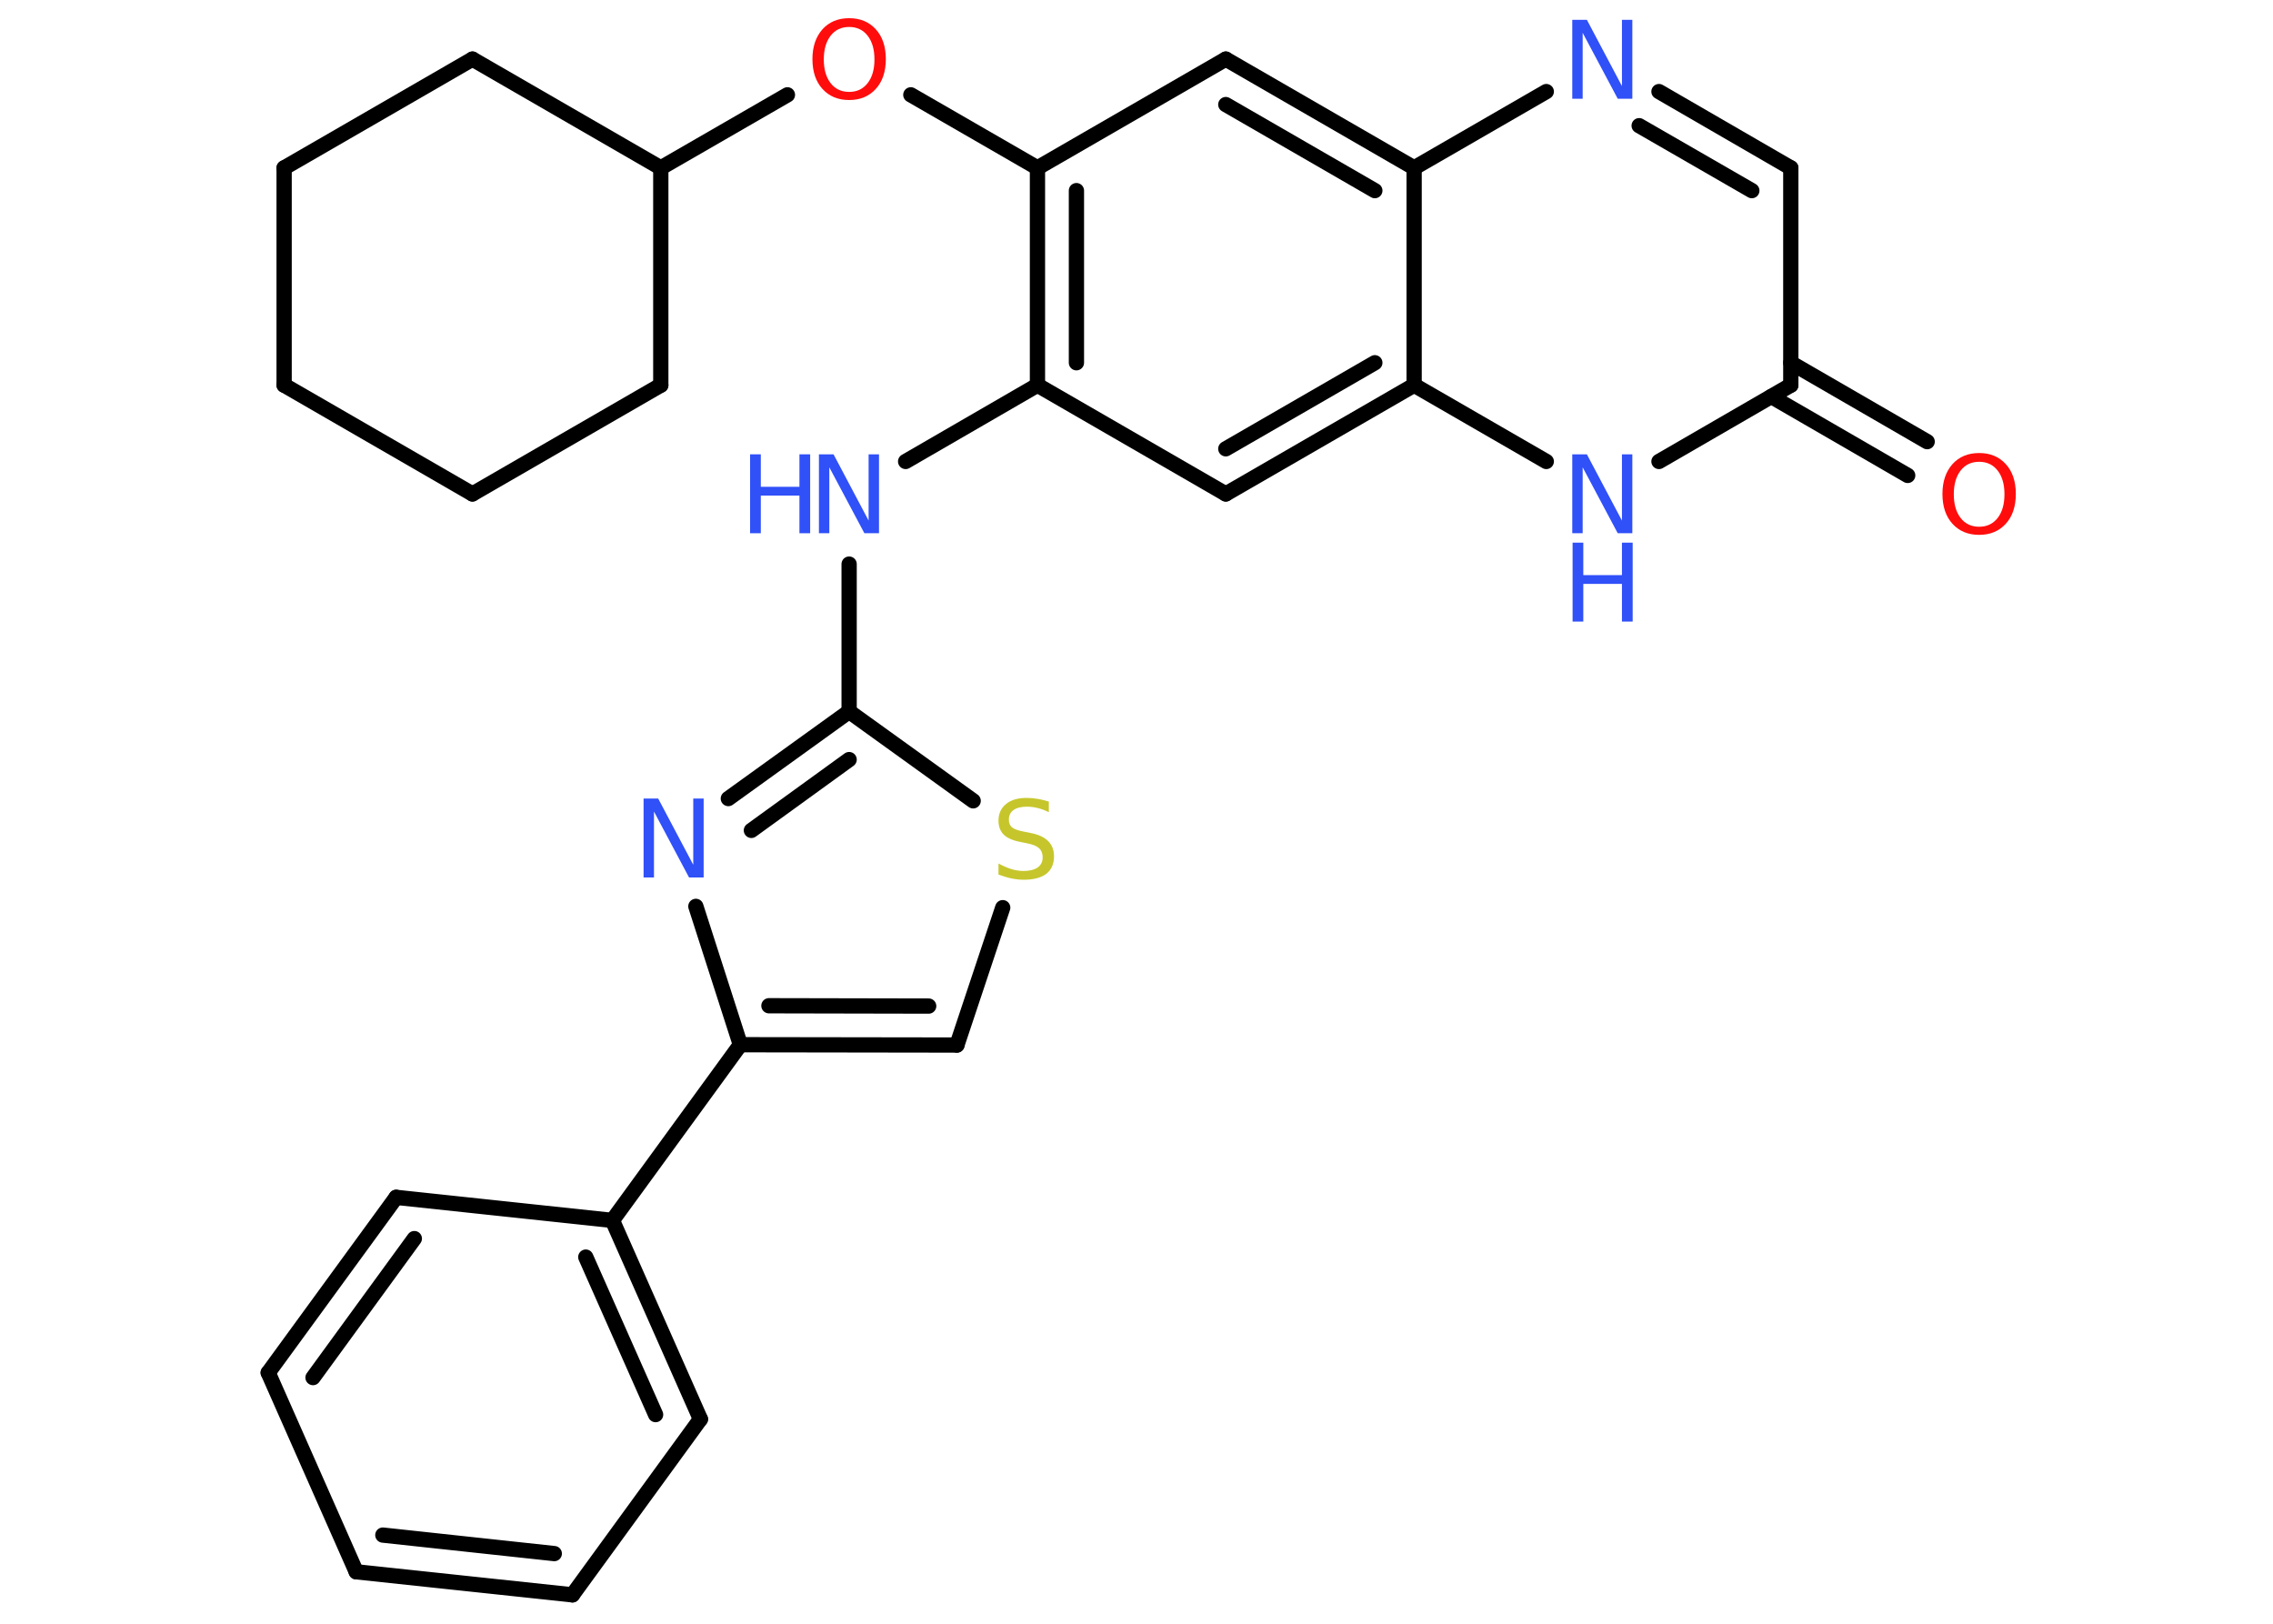 <?xml version='1.0' encoding='UTF-8'?>
<!DOCTYPE svg PUBLIC "-//W3C//DTD SVG 1.1//EN" "http://www.w3.org/Graphics/SVG/1.1/DTD/svg11.dtd">
<svg version='1.2' xmlns='http://www.w3.org/2000/svg' xmlns:xlink='http://www.w3.org/1999/xlink' width='70.0mm' height='50.0mm' viewBox='0 0 70.0 50.0'>
  <desc>Generated by the Chemistry Development Kit (http://github.com/cdk)</desc>
  <g stroke-linecap='round' stroke-linejoin='round' stroke='#000000' stroke-width='.47' fill='#3050F8'>
    <rect x='.0' y='.0' width='70.0' height='50.0' fill='#FFFFFF' stroke='none'/>
    <g id='mol1' class='mol'>
      <g id='mol1bnd1' class='bond'>
        <line x1='58.75' y1='14.64' x2='54.55' y2='12.21'/>
        <line x1='59.35' y1='13.6' x2='55.15' y2='11.17'/>
      </g>
      <line id='mol1bnd2' class='bond' x1='55.15' y1='11.86' x2='55.15' y2='5.17'/>
      <g id='mol1bnd3' class='bond'>
        <line x1='55.15' y1='5.17' x2='51.09' y2='2.82'/>
        <line x1='53.95' y1='5.87' x2='50.48' y2='3.87'/>
      </g>
      <line id='mol1bnd4' class='bond' x1='47.62' y1='2.82' x2='43.55' y2='5.17'/>
      <g id='mol1bnd5' class='bond'>
        <line x1='43.55' y1='5.17' x2='37.75' y2='1.82'/>
        <line x1='42.34' y1='5.87' x2='37.75' y2='3.22'/>
      </g>
      <line id='mol1bnd6' class='bond' x1='37.75' y1='1.82' x2='31.95' y2='5.17'/>
      <line id='mol1bnd7' class='bond' x1='31.95' y1='5.17' x2='28.05' y2='2.92'/>
      <line id='mol1bnd8' class='bond' x1='24.25' y1='2.92' x2='20.35' y2='5.17'/>
      <line id='mol1bnd9' class='bond' x1='20.35' y1='5.17' x2='14.55' y2='1.82'/>
      <line id='mol1bnd10' class='bond' x1='14.55' y1='1.82' x2='8.75' y2='5.17'/>
      <line id='mol1bnd11' class='bond' x1='8.75' y1='5.17' x2='8.75' y2='11.86'/>
      <line id='mol1bnd12' class='bond' x1='8.75' y1='11.86' x2='14.55' y2='15.21'/>
      <line id='mol1bnd13' class='bond' x1='14.55' y1='15.21' x2='20.35' y2='11.86'/>
      <line id='mol1bnd14' class='bond' x1='20.35' y1='5.17' x2='20.35' y2='11.86'/>
      <g id='mol1bnd15' class='bond'>
        <line x1='31.95' y1='5.17' x2='31.95' y2='11.86'/>
        <line x1='33.15' y1='5.87' x2='33.15' y2='11.17'/>
      </g>
      <line id='mol1bnd16' class='bond' x1='31.95' y1='11.86' x2='27.89' y2='14.21'/>
      <line id='mol1bnd17' class='bond' x1='26.15' y1='17.37' x2='26.15' y2='21.91'/>
      <g id='mol1bnd18' class='bond'>
        <line x1='26.15' y1='21.91' x2='22.43' y2='24.59'/>
        <line x1='26.15' y1='23.39' x2='23.14' y2='25.57'/>
      </g>
      <line id='mol1bnd19' class='bond' x1='21.43' y1='27.91' x2='22.8' y2='32.17'/>
      <line id='mol1bnd20' class='bond' x1='22.8' y1='32.17' x2='18.86' y2='37.58'/>
      <g id='mol1bnd21' class='bond'>
        <line x1='21.57' y1='43.7' x2='18.86' y2='37.58'/>
        <line x1='20.19' y1='43.56' x2='18.04' y2='38.71'/>
      </g>
      <line id='mol1bnd22' class='bond' x1='21.57' y1='43.7' x2='17.63' y2='49.11'/>
      <g id='mol1bnd23' class='bond'>
        <line x1='10.97' y1='48.4' x2='17.63' y2='49.11'/>
        <line x1='11.79' y1='47.27' x2='17.07' y2='47.84'/>
      </g>
      <line id='mol1bnd24' class='bond' x1='10.97' y1='48.4' x2='8.26' y2='42.27'/>
      <g id='mol1bnd25' class='bond'>
        <line x1='12.2' y1='36.87' x2='8.26' y2='42.27'/>
        <line x1='12.76' y1='38.14' x2='9.64' y2='42.42'/>
      </g>
      <line id='mol1bnd26' class='bond' x1='18.86' y1='37.58' x2='12.2' y2='36.87'/>
      <g id='mol1bnd27' class='bond'>
        <line x1='22.8' y1='32.17' x2='29.47' y2='32.18'/>
        <line x1='23.68' y1='30.97' x2='28.6' y2='30.98'/>
      </g>
      <line id='mol1bnd28' class='bond' x1='29.47' y1='32.18' x2='30.88' y2='27.95'/>
      <line id='mol1bnd29' class='bond' x1='26.15' y1='21.91' x2='29.97' y2='24.66'/>
      <line id='mol1bnd30' class='bond' x1='31.95' y1='11.86' x2='37.75' y2='15.21'/>
      <g id='mol1bnd31' class='bond'>
        <line x1='37.75' y1='15.21' x2='43.55' y2='11.86'/>
        <line x1='37.75' y1='13.82' x2='42.34' y2='11.17'/>
      </g>
      <line id='mol1bnd32' class='bond' x1='43.55' y1='5.17' x2='43.55' y2='11.86'/>
      <line id='mol1bnd33' class='bond' x1='43.55' y1='11.86' x2='47.62' y2='14.21'/>
      <line id='mol1bnd34' class='bond' x1='55.15' y1='11.86' x2='51.09' y2='14.21'/>
      <path id='mol1atm1' class='atom' d='M60.95 14.22q-.36 .0 -.57 .27q-.21 .27 -.21 .73q.0 .46 .21 .73q.21 .27 .57 .27q.36 .0 .57 -.27q.21 -.27 .21 -.73q.0 -.46 -.21 -.73q-.21 -.27 -.57 -.27zM60.95 13.95q.51 .0 .82 .34q.31 .34 .31 .92q.0 .58 -.31 .92q-.31 .34 -.82 .34q-.51 .0 -.82 -.34q-.31 -.34 -.31 -.92q.0 -.57 .31 -.92q.31 -.34 .82 -.34z' stroke='none' fill='#FF0D0D'/>
      <path id='mol1atm4' class='atom' d='M48.43 .61h.44l1.08 2.04v-2.04h.32v2.43h-.45l-1.08 -2.03v2.03h-.32v-2.43z' stroke='none'/>
      <path id='mol1atm8' class='atom' d='M26.15 .83q-.36 .0 -.57 .27q-.21 .27 -.21 .73q.0 .46 .21 .73q.21 .27 .57 .27q.36 .0 .57 -.27q.21 -.27 .21 -.73q.0 -.46 -.21 -.73q-.21 -.27 -.57 -.27zM26.15 .56q.51 .0 .82 .34q.31 .34 .31 .92q.0 .58 -.31 .92q-.31 .34 -.82 .34q-.51 .0 -.82 -.34q-.31 -.34 -.31 -.92q.0 -.57 .31 -.92q.31 -.34 .82 -.34z' stroke='none' fill='#FF0D0D'/>
      <g id='mol1atm16' class='atom'>
        <path d='M25.23 13.99h.44l1.08 2.04v-2.04h.32v2.43h-.45l-1.08 -2.03v2.03h-.32v-2.43z' stroke='none'/>
        <path d='M23.1 13.99h.33v1.0h1.19v-1.0h.33v2.43h-.33v-1.16h-1.19v1.16h-.33v-2.43z' stroke='none'/>
      </g>
      <path id='mol1atm18' class='atom' d='M19.83 24.59h.44l1.08 2.04v-2.04h.32v2.43h-.45l-1.08 -2.03v2.03h-.32v-2.43z' stroke='none'/>
      <path id='mol1atm27' class='atom' d='M32.3 24.69v.32q-.18 -.09 -.35 -.13q-.17 -.04 -.32 -.04q-.27 .0 -.41 .1q-.15 .1 -.15 .3q.0 .16 .1 .24q.1 .08 .37 .13l.2 .04q.36 .07 .54 .25q.18 .18 .18 .47q.0 .35 -.24 .54q-.24 .18 -.7 .18q-.17 .0 -.37 -.04q-.19 -.04 -.4 -.12v-.34q.2 .11 .39 .17q.19 .06 .38 .06q.28 .0 .44 -.11q.15 -.11 .15 -.31q.0 -.18 -.11 -.28q-.11 -.1 -.36 -.15l-.2 -.04q-.37 -.07 -.53 -.23q-.16 -.16 -.16 -.43q.0 -.32 .23 -.51q.23 -.19 .63 -.19q.17 .0 .35 .03q.18 .03 .36 .09z' stroke='none' fill='#C6C62C'/>
      <g id='mol1atm30' class='atom'>
        <path d='M48.43 13.99h.44l1.08 2.04v-2.04h.32v2.43h-.45l-1.08 -2.03v2.03h-.32v-2.43z' stroke='none'/>
        <path d='M48.43 16.71h.33v1.0h1.19v-1.0h.33v2.43h-.33v-1.16h-1.19v1.16h-.33v-2.43z' stroke='none'/>
      </g>
    </g>
  </g>
</svg>

